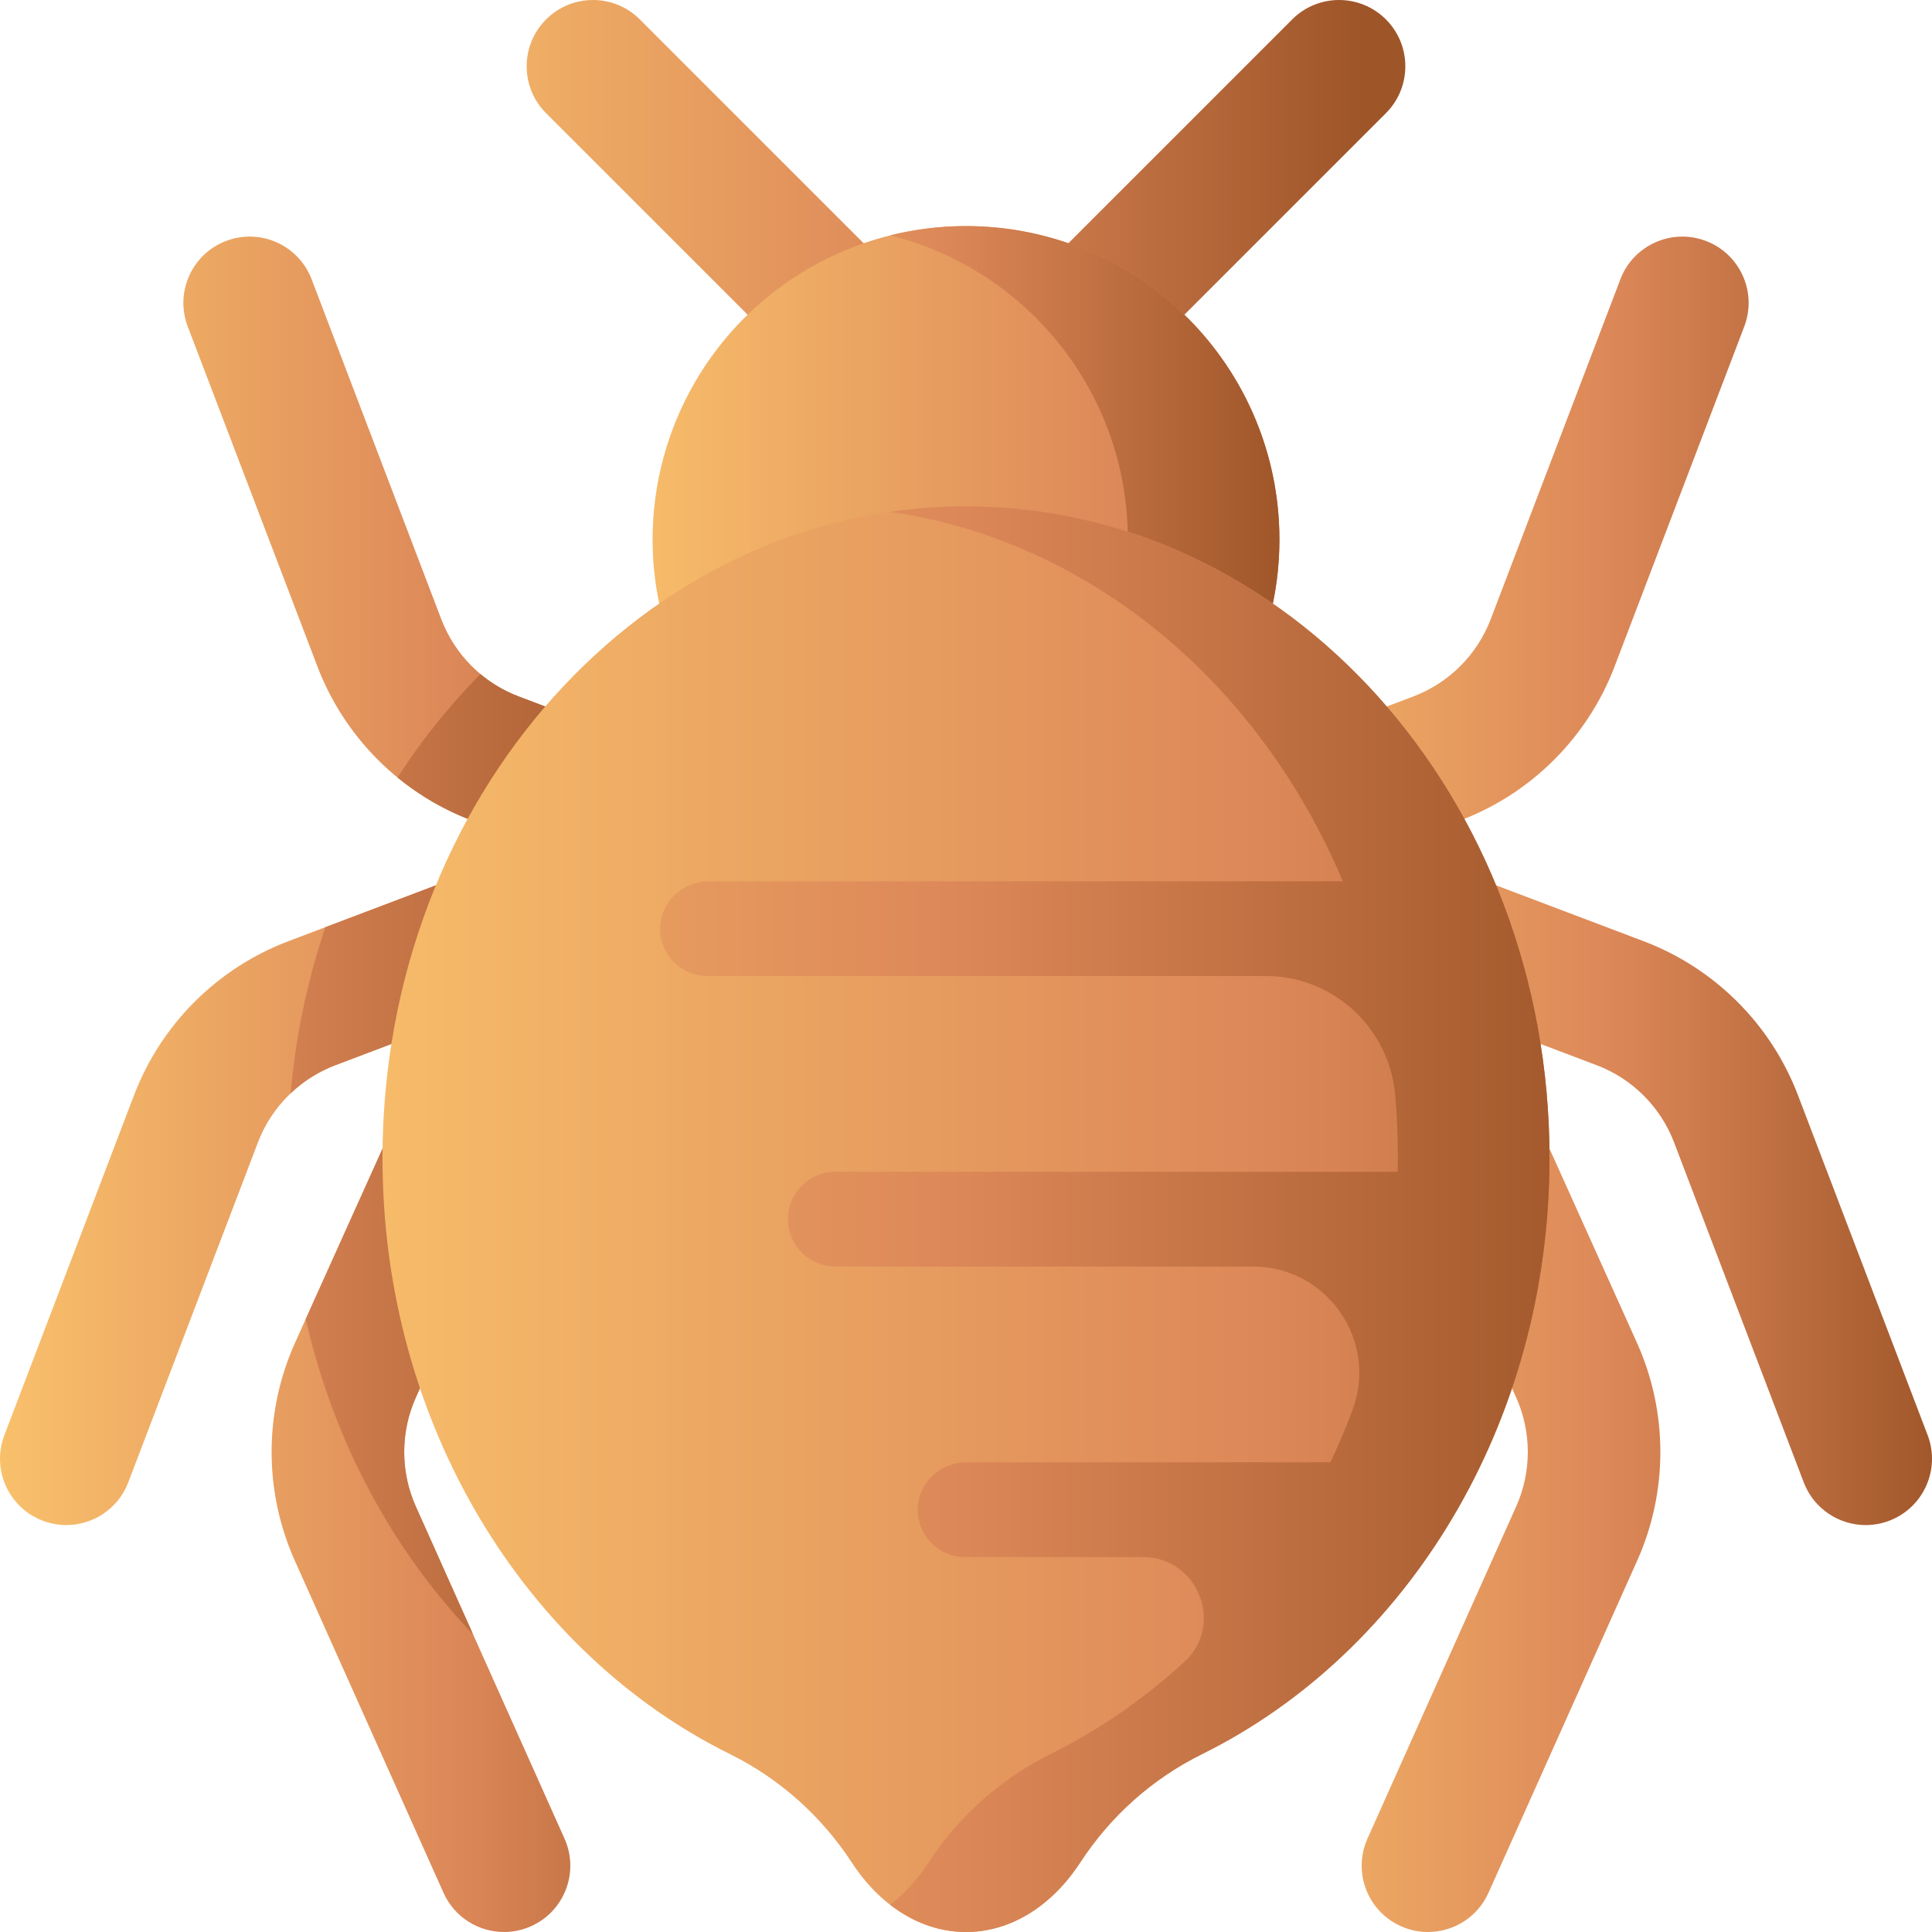 <svg id="Capa_1" enable-background="new 0 0 510 510" height="512" viewBox="0 0 510 510" width="512" xmlns="http://www.w3.org/2000/svg" xmlns:xlink="http://www.w3.org/1999/xlink"><linearGradient id="lg1"><stop offset="0" stop-color="#fbc56d"/><stop offset=".593" stop-color="#dc8758"/><stop offset="1" stop-color="#9e5528"/></linearGradient><linearGradient id="SVGID_1_" gradientUnits="userSpaceOnUse" x1="-10" x2="212.441" xlink:href="#lg1" y1="150.307" y2="150.307"/><linearGradient id="SVGID_2_" gradientUnits="userSpaceOnUse" x1="-10" x2="212.441" xlink:href="#lg1" y1="314.727" y2="314.727"/><linearGradient id="SVGID_3_" gradientUnits="userSpaceOnUse" x1="-10" x2="212.441" xlink:href="#lg1" y1="400.756" y2="400.756"/><linearGradient id="SVGID_4_" gradientUnits="userSpaceOnUse" x1="296" x2="515.317" xlink:href="#lg1" y1="150.307" y2="150.307"/><linearGradient id="SVGID_5_" gradientUnits="userSpaceOnUse" x1="296" x2="515.317" xlink:href="#lg1" y1="314.727" y2="314.727"/><linearGradient id="SVGID_6_" gradientUnits="userSpaceOnUse" x1="296" x2="515.317" xlink:href="#lg1" y1="400.756" y2="400.756"/><linearGradient id="SVGID_7_" gradientUnits="userSpaceOnUse" x1="76.046" x2="359.853" xlink:href="#lg1" y1="70.36" y2="70.36"/><linearGradient id="SVGID_8_" gradientUnits="userSpaceOnUse" x1="148.215" x2="401.848" xlink:href="#lg1" y1="142.417" y2="142.417"/><linearGradient id="SVGID_9_" gradientUnits="userSpaceOnUse" x1="119.544" x2="339.686" xlink:href="#lg1" y1="142.417" y2="142.417"/><linearGradient id="SVGID_10_" gradientUnits="userSpaceOnUse" x1="-132.443" x2="188.74" xlink:href="#lg1" y1="208.05" y2="208.05"/><linearGradient id="SVGID_11_" gradientUnits="userSpaceOnUse" x1="-132.443" x2="188.74" xlink:href="#lg1" y1="257.746" y2="257.746"/><linearGradient id="SVGID_12_" gradientUnits="userSpaceOnUse" x1="-132.443" x2="188.74" xlink:href="#lg1" y1="361.455" y2="361.455"/><linearGradient id="SVGID_13_" gradientUnits="userSpaceOnUse" x1="56.196" x2="528.389" xlink:href="#lg1" y1="321.83" y2="321.83"/><linearGradient id="SVGID_14_" gradientUnits="userSpaceOnUse" x1="3" x2="427.05" xlink:href="#lg1" y1="321.83" y2="321.83"/><g><g><path d="m190.893 204.29-53.965-20.441c-9.405-3.563-16.854-10.995-20.439-20.392l-34.229-89.735c-3.444-9.032-13.558-13.56-22.588-10.114-9.03 3.445-13.558 13.558-10.113 22.588l34.229 89.734c7.145 18.731 21.994 33.547 40.742 40.648l53.965 20.441c2.041.773 4.136 1.14 6.196 1.14 7.063 0 13.718-4.309 16.368-11.306 3.423-9.038-1.128-19.14-10.166-22.563z" fill="url(#SVGID_1_)"/><path d="m130.09 228.014-53.963 20.441c-18.748 7.101-33.599 21.917-40.743 40.648l-34.23 89.735c-3.445 9.03 1.083 19.143 10.113 22.587 2.053.783 4.16 1.154 6.234 1.154 7.048 0 13.692-4.29 16.354-11.268l34.229-89.735c3.585-9.397 11.034-16.829 20.439-20.392l53.964-20.441c9.038-3.423 13.59-13.526 10.166-22.564-3.423-9.038-13.525-13.59-22.563-10.165z" fill="url(#SVGID_2_)"/><path d="m109.771 397.687c-4.11-9.178-4.098-19.701.033-28.871l23.704-52.613c3.971-8.812.045-19.174-8.767-23.144-8.811-3.968-19.174-.046-23.144 8.767l-23.704 52.613c-8.235 18.279-8.26 39.256-.066 57.552l39.248 87.656c2.909 6.499 9.294 10.353 15.981 10.353 2.39 0 4.819-.493 7.142-1.532 8.821-3.95 12.771-14.303 8.82-23.124z" fill="url(#SVGID_3_)"/></g><g><path d="m426.213 175.93 34.229-89.734c3.444-9.03-1.083-19.143-10.113-22.588s-19.144 1.083-22.588 10.114l-34.229 89.734c-3.585 9.396-11.034 16.829-20.439 20.392l-53.965 20.441c-9.038 3.424-13.59 13.526-10.166 22.564 2.65 6.997 9.305 11.306 16.368 11.306 2.061 0 4.155-.366 6.196-1.14l53.965-20.441c18.748-7.101 33.597-21.917 40.742-40.648z" fill="url(#SVGID_4_)"/><path d="m508.846 378.838-34.229-89.735c-7.145-18.731-21.995-33.547-40.743-40.648l-53.963-20.441c-9.038-3.424-19.141 1.127-22.564 10.167-3.424 9.038 1.128 19.141 10.166 22.564l53.964 20.441c9.405 3.563 16.854 10.995 20.439 20.392l34.229 89.735c2.661 6.978 9.306 11.268 16.354 11.268 2.074 0 4.182-.371 6.234-1.154 9.03-3.446 13.558-13.559 10.113-22.589z" fill="url(#SVGID_5_)"/><path d="m408.401 301.827c-3.97-8.813-14.333-12.735-23.144-8.767-8.812 3.97-12.737 14.332-8.767 23.144l23.704 52.613c4.131 9.17 4.144 19.693.033 28.871l-39.248 87.657c-3.95 8.821-.001 19.174 8.82 23.124 2.322 1.04 4.752 1.532 7.142 1.532 6.688 0 13.072-3.854 15.981-10.353l39.248-87.656c8.193-18.295 8.169-39.272-.066-57.552z" fill="url(#SVGID_6_)"/></g><path d="m365.85 5.13c-6.84-6.84-17.92-6.84-24.75 0l-86.1 86.1-86.1-86.1c-6.83-6.84-17.91-6.84-24.75 0-6.83 6.83-6.83 17.91 0 24.74l110.85 110.85 110.85-110.85c6.83-6.83 6.83-17.91 0-24.74z" fill="url(#SVGID_7_)"/><circle cx="255" cy="142.417" fill="url(#SVGID_8_)" r="82.735"/><path d="m255 59.681c-6.902 0-13.601.859-20.01 2.451 36.023 8.95 62.725 41.493 62.725 80.284s-26.702 71.334-62.725 80.284c6.409 1.592 13.108 2.451 20.01 2.451 45.693 0 82.735-37.042 82.735-82.735s-37.042-82.735-82.735-82.735z" fill="url(#SVGID_9_)"/><g><path d="m190.89 204.29-53.96-20.44c-3.71-1.4-7.12-3.41-10.1-5.91-8.13 8.2-15.48 17.35-21.9 27.3 5.82 4.77 12.43 8.62 19.6 11.34l53.96 20.44c2.05.77 4.14 1.14 6.2 1.14 7.06 0 13.72-4.31 16.37-11.31 3.42-9.03-1.13-19.14-10.17-22.56z" fill="url(#SVGID_10_)"/><path d="m130.09 228.01-44.19 16.74c-4.7 13.85-7.84 28.57-9.19 43.87 3.37-3.2 7.37-5.75 11.81-7.43l53.97-20.45c9.04-3.42 13.59-13.52 10.16-22.56-3.42-9.04-13.52-13.59-22.56-10.17z" fill="url(#SVGID_11_)"/><path d="m124.74 293.06c-8.81-3.97-19.17-.05-23.14 8.77l-20.89 46.36c7.36 32.38 22.96 61.1 44.15 83.21l-15.09-33.71c-4.11-9.18-4.1-19.7.03-28.87l23.71-52.62c3.97-8.81.04-19.17-8.77-23.14z" fill="url(#SVGID_12_)"/></g><path d="m409.03 305.679c0-95.003-68.962-172.018-154.03-172.018s-154.03 77.015-154.03 172.018c0 70.235 37.692 130.636 91.718 157.357 13.12 6.489 24.169 16.379 32.172 28.635 7.336 11.233 18.119 18.329 30.14 18.329s22.804-7.096 30.139-18.329c8.003-12.255 19.052-22.146 32.172-28.635 54.026-26.721 91.719-87.122 91.719-157.357z" fill="url(#SVGID_13_)"/><path d="m255 133.661c-6.782 0-13.46.494-20.01 1.443 53.026 7.683 97.586 45.482 119.479 97.531h-167.299c-6.886 0-12.792 5.387-12.918 12.271-.128 7.014 5.519 12.74 12.503 12.74h147.356c17.855 0 32.671 13.7 34.194 31.49.466 5.444.705 10.962.705 16.543 0 1.234-.039 2.458-.062 3.686-.261-.016-.521-.04-.787-.04h-147.648c-6.907 0-12.505 5.599-12.505 12.505 0 6.907 5.599 12.506 12.505 12.506h110.205c19.617 0 33.201 19.608 26.291 37.967-1.761 4.679-3.702 9.253-5.815 13.711-.001 0-.001 0-.001 0h-96.023c-6.886 0-12.792 5.387-12.918 12.271-.128 7.014 5.519 12.74 12.503 12.74h46.957c14.51 0 21.617 17.872 10.922 27.678-10.621 9.738-22.429 17.921-35.146 24.234-13.102 6.505-24.339 16.383-32.312 28.646-2.897 4.457-6.343 8.252-10.186 11.23 5.888 4.563 12.718 7.187 20.01 7.187 12.05 0 22.855-7.13 30.192-18.41 7.964-12.245 19.026-22.078 32.119-28.554 54.026-26.721 91.718-87.122 91.718-157.357.001-95.003-68.961-172.018-154.029-172.018z" fill="url(#SVGID_14_)"/></g></svg>